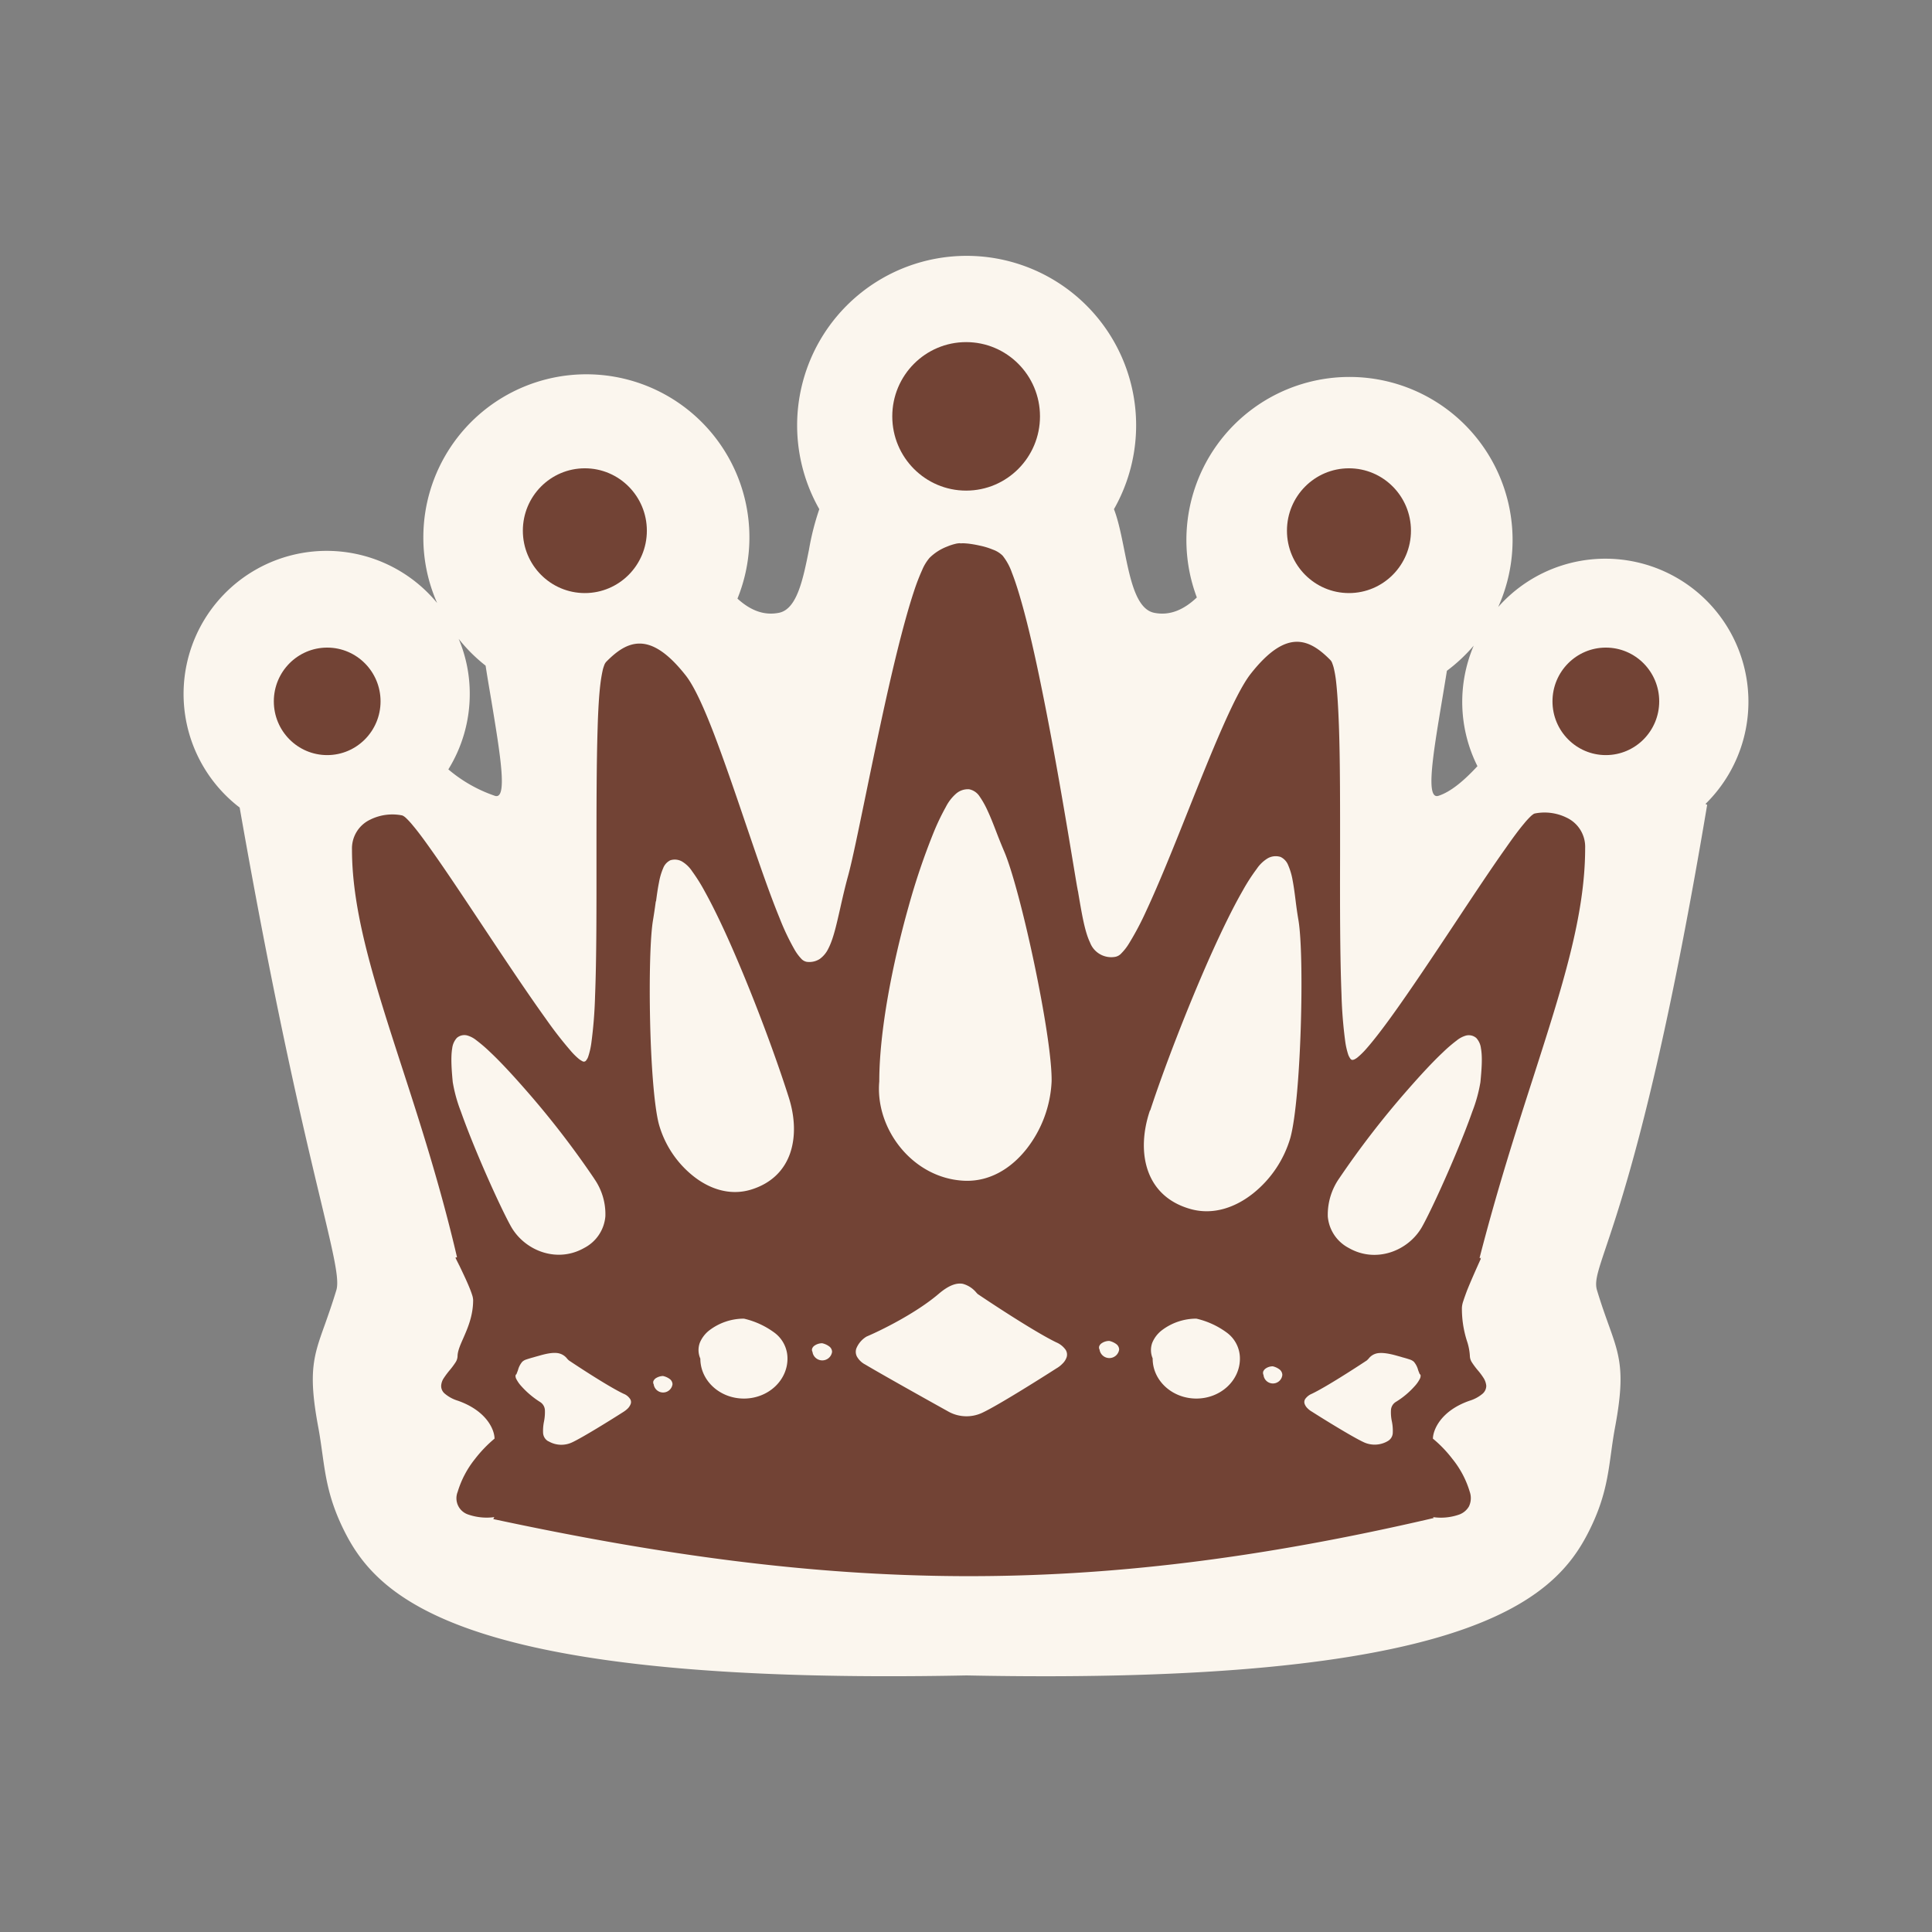 <svg xmlns="http://www.w3.org/2000/svg" width="570" height="570" viewBox="0 0 570 570">
    <rect x="0" y="0" width="570" height="570" fill="#808080" stroke="none"/>
    <g id="Group_108" data-name="Group 108" transform="translate(-505 -1030)">
        <g id="Group_11" data-name="Group 11" transform="translate(505 1030)">
            <rect id="Rectangle_1" data-name="Rectangle 1" width="570" height="570"
                transform="translate(0 0)" fill="none" />
        </g>
        <g id="QUEEN" transform="translate(559.167 1105.455)">
            <path id="Path_4274" data-name="Path 4274"
                d="M449,161.736a42.205,42.205,0,1,0-61.15-58.108,48.117,48.117,0,1,0-88.911-2.814c-3.537,3.347-7.682,5.514-12.587,4.525-7.948-1.6-7.986-20.574-11.865-30.575a50.008,50.008,0,1,0-86.934,0,76.72,76.72,0,0,0-3.042,11.941c-1.749,8.747-3.537,17.569-8.861,18.634-4.754.951-8.785-1.027-12.245-4.183A48.1,48.1,0,1,0,70.733,83.093,47.7,47.7,0,0,0,74.8,102.449,42.216,42.216,0,1,0,16.542,162.8c10.572,60.313,19.052,95.68,24,116.33,3.765,15.744,5.476,22.931,4.525,26.05-1.217,4.031-2.358,7.225-3.347,10.04-3.385,9.393-5.058,14.033-1.977,30.461.494,2.662.837,5.172,1.179,7.606,1.027,7.339,1.977,14.147,6.807,23.578,10.306,20.079,36.7,44.912,183.3,41.984,146.6,2.966,172.992-21.9,183.3-41.984,6.465-12.549,6.008-20.535,7.986-31.183,3.993-21.3,0-22.817-5.324-40.5C414.665,297.46,428.773,285.6,449.5,162Zm-357.165-2.4a42.184,42.184,0,0,1-13.728-7.8A42.168,42.168,0,0,0,84.424,129.3a41.467,41.467,0,0,0-3.27-16.276,47.4,47.4,0,0,0,7.948,7.91c.532,3.5,1.141,7,1.711,10.382C93.436,147.247,95.68,160.6,91.839,159.34Zm278.37,0c-4.525,1.445-.608-17.379,2.51-36.888a48.752,48.752,0,0,0,7.91-7.416,42.338,42.338,0,0,0,1.1,35.557C377.739,154.891,373.86,158.161,370.209,159.34Z"
                fill="#fbf6ee" />
            <g id="Group_107" data-name="Group 107" transform="translate(26.62 25.479)">
                <ellipse id="Ellipse_1" data-name="Ellipse 1" cx="21.79" cy="21.905" rx="21.79"
                    ry="21.905" transform="translate(182.462)" fill="#724335" />
                <ellipse id="Ellipse_2" data-name="Ellipse 2" cx="15.744" cy="15.858" rx="15.744"
                    ry="15.858" transform="translate(0 90.128)" fill="#724335" />
                <ellipse id="Ellipse_3" data-name="Ellipse 3" cx="15.744" cy="15.858" rx="15.744"
                    ry="15.858" transform="translate(377.244 90.128)" fill="#724335" />
                <ellipse id="Ellipse_4" data-name="Ellipse 4" cx="18.292" cy="18.406" rx="18.292"
                    ry="18.406" transform="translate(298.905 37.23)" fill="#724335" />
                <ellipse id="Ellipse_5" data-name="Ellipse 5" cx="18.292" cy="18.406" rx="18.292"
                    ry="18.406" transform="translate(73.471 37.23)" fill="#724335" />
                <path id="Path_4275" data-name="Path 4275" d="M863.014,500.2l-.114.038h0Z"
                    transform="translate(-561.371 -335.46)" fill="#724335" />
                <path id="Path_4276" data-name="Path 4276"
                    d="M489.02,304.037a14.705,14.705,0,0,0-9.431-1.255,1.4,1.4,0,0,0-.571.3,4.728,4.728,0,0,0-.723.608,22.9,22.9,0,0,0-1.9,2.092c-1.483,1.749-3.308,4.221-5.4,7.225-4.221,5.933-9.469,13.843-14.907,22.057l.114.076h0l-.114-.076h0l.114.076h0l-.114-.076c-6.541,9.849-13.348,20.079-18.938,27.8-2.776,3.841-5.286,7.073-7.263,9.317a22.564,22.564,0,0,1-2.586,2.548,4.854,4.854,0,0,1-.951.608,1.707,1.707,0,0,1-.647.152.924.924,0,0,1-.57-.418,5.375,5.375,0,0,1-.57-1.065,22.608,22.608,0,0,1-.913-3.993,130.809,130.809,0,0,1-1.1-13.88c-.456-11.409-.456-26.468-.418-41.375,0-13.69.038-27.266-.342-37.8-.19-5.248-.456-9.735-.837-13.12a32.566,32.566,0,0,0-.723-4.145,14.337,14.337,0,0,0-.456-1.369,2.442,2.442,0,0,0-.532-.837c-3-3.042-6.237-5.438-10-5.362-3.8.076-8.138,2.662-13.462,9.431-2.4,3.042-5.324,8.937-8.518,16.2s-6.655,15.934-10.116,24.6c-4.221,10.61-8.48,21.182-12.207,29.168a85.783,85.783,0,0,1-5.134,9.7,15.35,15.35,0,0,1-2.168,2.776,3.248,3.248,0,0,1-1.787,1.065,6.692,6.692,0,0,1-7.492-4.221c-1.521-3.156-2.358-8.062-3.461-14.565a5.89,5.89,0,0,0-.152-.8c-.076-.342-.114-.685-.19-1.027-.3-1.673-.685-4.069-1.179-7h0c-1.977-11.9-5.438-32.781-9.279-51.567-1.9-9.393-3.917-18.292-5.895-25.251-.989-3.5-1.939-6.5-2.89-8.9a17.044,17.044,0,0,0-2.738-5.02h0a7.834,7.834,0,0,0-2.89-1.787,20.91,20.91,0,0,0-3.879-1.179,32.025,32.025,0,0,0-3.575-.608c-.494-.038-.913-.076-1.255-.076h-.456c-.114,0-.19.038-.266.038a1.482,1.482,0,0,0-.608-.038,5.375,5.375,0,0,0-.951.152,16.38,16.38,0,0,0-2.548.837,14.934,14.934,0,0,0-5.134,3.309h0a13.61,13.61,0,0,0-2.206,3.651,59.964,59.964,0,0,0-2.358,6.123c-1.6,4.792-3.27,10.914-4.944,17.645-3.346,13.5-6.655,29.624-9.393,42.9-2.168,10.5-3.955,19.242-5.134,23.5-.913,3.347-1.635,6.5-2.282,9.393h0l.114.038h0l-.114-.038h0c-1.141,5.02-2.054,9.165-3.5,11.979a8.1,8.1,0,0,1-2.586,3.156,5.686,5.686,0,0,1-3.841.837,2.927,2.927,0,0,1-1.673-.989,14.218,14.218,0,0,1-1.939-2.662,70.763,70.763,0,0,1-4.411-9.317c-3.156-7.682-6.617-17.912-10.154-28.293-3.08-9.089-6.237-18.292-9.2-26.05-2.966-7.72-5.818-13.995-8.29-17.151-5.324-6.769-9.659-9.355-13.462-9.431s-7,2.32-10,5.362a2.886,2.886,0,0,0-.532.837,14.364,14.364,0,0,0-.456,1.369,41.146,41.146,0,0,0-.723,4.145c-.418,3.346-.685,7.872-.837,13.12-.342,10.5-.342,24.072-.342,37.8,0,14.907.038,29.967-.418,41.337a130.768,130.768,0,0,1-1.1,13.88,22.593,22.593,0,0,1-.913,3.993,3.426,3.426,0,0,1-.57,1.065.819.819,0,0,1-1.217.266,6.293,6.293,0,0,1-.951-.608,19.865,19.865,0,0,1-2.548-2.548,116,116,0,0,1-7.225-9.317c-5.552-7.72-12.359-17.949-18.9-27.8-5.438-8.176-10.686-16.086-14.907-22.019-2.092-2.966-3.917-5.438-5.4-7.187a22.89,22.89,0,0,0-1.9-2.092,4.722,4.722,0,0,0-.723-.608,2.117,2.117,0,0,0-.57-.3,14.706,14.706,0,0,0-9.431,1.255,9.386,9.386,0,0,0-5.362,8.785c0,18.748,6.655,39.284,14.6,63.812,5.438,16.733,11.447,35.329,16.39,56.51-.114.038-.228.038-.342.076l-.152.038.076.114.114-.038h0l-.114.038q.456.97.913,1.825v.038l.038.114h.038c1.293,2.7,2.358,4.944,3.08,6.731.38.913.646,1.673.837,2.282a5.363,5.363,0,0,1,.266,1.407c0,4.64-1.6,8.252-2.89,11.219-.913,2.054-1.711,3.841-1.711,5.438a3.629,3.629,0,0,1-.685,1.863,22.844,22.844,0,0,1-1.559,2.092,24.717,24.717,0,0,0-1.749,2.32,4.555,4.555,0,0,0-.837,2.358,2.922,2.922,0,0,0,1.065,2.32,10.8,10.8,0,0,0,3.879,2.092c8.633,3.042,10.8,8.709,10.8,11.18a38.238,38.238,0,0,0-5.742,5.97,28.751,28.751,0,0,0-5.134,9.735,5.056,5.056,0,0,0,3.118,6.693,16.775,16.775,0,0,0,7.682.761l-.228.456-.076.114.152.038c99.977,21.41,174.742,23.5,277.153-.3l.152-.038-.076-.114-.114.038h0l.114-.038c-.038-.076-.076-.114-.076-.152a16.32,16.32,0,0,0,7.682-.761,5.487,5.487,0,0,0,2.852-2.358,5.642,5.642,0,0,0,.266-4.335,28.1,28.1,0,0,0-5.134-9.735,36.578,36.578,0,0,0-5.742-5.97c.038-2.472,2.206-8.176,10.8-11.18a10.8,10.8,0,0,0,3.879-2.092,3.125,3.125,0,0,0,1.065-2.32,5.2,5.2,0,0,0-.837-2.358,19.52,19.52,0,0,0-1.749-2.32,22.879,22.879,0,0,1-1.559-2.092,3.752,3.752,0,0,1-.685-1.863,16.651,16.651,0,0,0-.875-4.6,31.188,31.188,0,0,1-1.483-9.811,6.865,6.865,0,0,1,.38-1.863c.266-.837.646-1.9,1.1-3.118.989-2.472,2.4-5.7,4.107-9.469l-.114-.038h0l.038-.114c-.114-.038-.19-.038-.3-.076,5.248-20.383,10.876-37.877,15.9-53.468h0c8.518-26.544,15.249-47.5,15.249-67.425A9.5,9.5,0,0,0,489.02,304.037ZM310.247,223.074ZM449.394,510.039Zm-13.12-21.981-.076-.114a7.63,7.63,0,0,1-7.225.266c-3.232-1.521-11.447-6.579-15.135-8.937l-.076.114h0l.076-.114h0a5.858,5.858,0,0,1-1.293-.989,3.386,3.386,0,0,1-.875-1.331,1.663,1.663,0,0,1,.19-1.445,4.493,4.493,0,0,1,1.939-1.521c4.145-1.978,12.549-7.416,16.238-9.849h0l-.076-.076h0l.076.076.494-.494a4.253,4.253,0,0,1,2.358-1.559c1.141-.266,2.89-.19,5.78.609.646.19,1.255.342,1.749.494h0v-.114h0l-.038.114h0l.038-.114v.038l-.038.076h0l.038-.114h0l-.038.114c1.027.266,1.749.494,2.32.684a3.3,3.3,0,0,1,1.217.685,6.261,6.261,0,0,1,1.255,2.472h0c.114.3.266.685.418,1.065v.038l.038.038.076-.114h0l-.076.114a.516.516,0,0,1,.266.494,1.986,1.986,0,0,1-.19.837,9.692,9.692,0,0,1-1.6,2.282,24.318,24.318,0,0,1-5.514,4.6,3.037,3.037,0,0,0-1.445,2.434,12.652,12.652,0,0,0,.266,3.309,13.636,13.636,0,0,1,.266,3.423,2.884,2.884,0,0,1-1.559,2.434h0l.152.076ZM421.9,410.4a263.829,263.829,0,0,1,20.193-26.126c3.765-4.3,7.378-8.214,10.42-11.066a43.618,43.618,0,0,1,4.031-3.46,7.632,7.632,0,0,1,2.738-1.445,3.383,3.383,0,0,1,3.042.723,5.4,5.4,0,0,1,1.369,3.042c.494,2.662.19,6.313-.152,9.964a43.706,43.706,0,0,1-2.4,8.709c-1.331,3.8-3.08,8.214-4.944,12.664-3.727,8.9-7.872,17.759-9.887,21.334-4.031,7.111-13.576,10.838-21.6,6.237a11.579,11.579,0,0,1-6.2-9.279A18.72,18.72,0,0,1,421.9,410.4h0l-.076-.038h0Zm18.6,52.67Zm0,0h0v0Zm4.868,3.917-.076.038h0l.076-.038Zm-.038,0Zm-.038,0Zm.076,0Zm-.038,0Zm.038,0ZM366,390.362h0l.114.038h0c3.993-12.207,10.838-30,17.569-45.178,3.385-7.568,6.731-14.489,9.735-19.7a56.208,56.208,0,0,1,4.145-6.427,10.347,10.347,0,0,1,3.27-3.118,4.788,4.788,0,0,1,3.727-.38,4.493,4.493,0,0,1,2.244,2.4,19.484,19.484,0,0,1,1.331,4.525c.342,1.787.608,3.8.875,5.932h0c.228,1.863.494,3.8.837,5.78.913,5.4,1.1,18.482.685,31.678s-1.445,26.506-3.042,32.477a32.741,32.741,0,0,1-10.952,16.428c-5.324,4.259-11.941,6.541-18.6,4.64-6.693-1.9-10.686-6.085-12.511-11.332s-1.483-11.561.608-17.722l-.038-.038Zm.837,73.167a6.234,6.234,0,0,1-.114-4.6,8.965,8.965,0,0,1,2.89-3.727,16.855,16.855,0,0,1,10.116-3.385,24.341,24.341,0,0,1,9.013,4.145,9.472,9.472,0,0,1,3.841,7.644c0,6.5-5.742,11.789-12.854,11.789s-12.892-5.286-12.892-11.789v-.076Zm32.667,4.83a1.378,1.378,0,0,1-.038-.951,2.04,2.04,0,0,1,.608-.8,3.65,3.65,0,0,1,2.206-.723,5.272,5.272,0,0,1,1.977.913,2.108,2.108,0,0,1,.837,1.635,2.79,2.79,0,0,1-5.552,0l-.038-.076Zm-48.372-7.492a1.192,1.192,0,0,1-.038-.951,1.831,1.831,0,0,1,.646-.8,3.969,3.969,0,0,1,2.282-.723,5.362,5.362,0,0,1,2.053.913,2.038,2.038,0,0,1,.875,1.635,2.919,2.919,0,0,1-5.78,0l-.038-.076Zm-140.4,18.444c-3.689,2.358-11.827,7.415-15.021,8.937a7.472,7.472,0,0,1-7.149-.266l-.076.114h0l.076-.076h0A3.017,3.017,0,0,1,187,485.586a13.51,13.51,0,0,1,.266-3.423,14.37,14.37,0,0,0,.266-3.308,3,3,0,0,0-1.407-2.434,26.08,26.08,0,0,1-5.476-4.6,9.691,9.691,0,0,1-1.6-2.282,1.986,1.986,0,0,1-.19-.837.594.594,0,0,1,.266-.494l-.076-.114h0l.076.114.038-.038v-.038c.152-.418.3-.761.418-1.1a6.264,6.264,0,0,1,1.255-2.472,3.112,3.112,0,0,1,1.179-.685c.57-.19,1.293-.418,2.282-.684l-.038-.114h0l.038.114h0c.494-.152,1.065-.3,1.749-.494,2.89-.837,4.6-.913,5.742-.609a4.35,4.35,0,0,1,2.32,1.559h0a6.035,6.035,0,0,0,.494.494h0l.076-.114h0l-.076.114c3.689,2.472,12.055,7.91,16.162,9.85a4.09,4.09,0,0,1,1.9,1.521,1.663,1.663,0,0,1,.19,1.445,3.892,3.892,0,0,1-.837,1.331,7.638,7.638,0,0,1-1.293,1.027h0l.076.076h0Zm-26.468-16.2h0v-.038h0v.038h0v0Zm-.038-.038Zm9.925.494Zm0,0Zm7.948-53.24h0l-.114.076h0a18.185,18.185,0,0,1,3.384,11.256,11.579,11.579,0,0,1-6.2,9.279c-8.024,4.6-17.531.875-21.6-6.237-2.016-3.575-6.161-12.435-9.887-21.334-1.863-4.449-3.613-8.9-4.944-12.664a43.7,43.7,0,0,1-2.4-8.708c-.342-3.651-.608-7.3-.152-9.964a5.529,5.529,0,0,1,1.369-3.042,3.384,3.384,0,0,1,3.042-.723,7.634,7.634,0,0,1,2.738,1.445,43.614,43.614,0,0,1,4.031,3.461c3.042,2.852,6.655,6.769,10.42,11.066a263.832,263.832,0,0,1,20.193,26.126l.114-.038Zm18.1-81.609h.114c.266-2.016.532-3.917.875-5.59a19.058,19.058,0,0,1,1.255-4.259,4.286,4.286,0,0,1,2.092-2.282,4.338,4.338,0,0,1,3.423.342,9.288,9.288,0,0,1,3,2.89,51.416,51.416,0,0,1,3.765,6.009c2.7,4.868,5.78,11.333,8.823,18.406,6.123,14.147,12.283,30.8,15.9,42.212h0c1.863,5.78,2.13,11.675.418,16.618-1.711,4.906-5.438,8.861-11.637,10.724-6.161,1.825-12.245-.228-17.113-4.183a29.9,29.9,0,0,1-10-15.325c-1.407-5.59-2.282-18.064-2.548-30.423-.266-12.4,0-24.643.875-29.7.3-1.826.57-3.651.8-5.4h0l-.038-.038ZM233.353,463.53a6.234,6.234,0,0,1-.114-4.6,8.965,8.965,0,0,1,2.89-3.727,16.855,16.855,0,0,1,10.116-3.385,24.342,24.342,0,0,1,9.013,4.145,9.472,9.472,0,0,1,3.841,7.644c0,6.5-5.742,11.789-12.854,11.789s-12.854-5.286-12.854-11.789l-.038-.076Zm12.854-11.865ZM222.4,468.625Zm-2.928,2.548.114-.038a1.274,1.274,0,0,1-.038-.913,2.239,2.239,0,0,1,.608-.76,4.23,4.23,0,0,1,2.206-.723,5.225,5.225,0,0,1,1.978.875,1.964,1.964,0,0,1,.837,1.559,2.8,2.8,0,0,1-5.552,0V471.1l-.152.076Zm46.851-9.583.114-.038a1.192,1.192,0,0,1-.038-.951,1.831,1.831,0,0,1,.646-.8,3.969,3.969,0,0,1,2.282-.723,5.361,5.361,0,0,1,2.053.913,2.038,2.038,0,0,1,.875,1.635,2.919,2.919,0,0,1-5.78,0v-.076l-.152.038Zm3-2.662Zm69.06,7.606C333.1,469.918,321.352,477.3,316.75,479.5a10.968,10.968,0,0,1-10.382-.38h0c-5.894-3.271-19.014-10.61-24.338-13.766a5.967,5.967,0,0,1-2.472-2.4,3.1,3.1,0,0,1-.152-2.32,7.309,7.309,0,0,1,3.042-3.537c4.3-1.825,14.565-6.883,21.258-12.588,3.156-2.7,5.4-3.27,7.111-2.966a7.8,7.8,0,0,1,3.993,2.586h0a3.44,3.44,0,0,1,.342.38h0l.076-.076h0l-.076.076c5.286,3.575,17.341,11.447,23.236,14.3a6.461,6.461,0,0,1,2.776,2.206,2.631,2.631,0,0,1,.3,2.168,4.73,4.73,0,0,1-1.255,1.939,7.827,7.827,0,0,1-1.825,1.407ZM318.2,302.1c.837,1.787,1.635,3.841,2.472,6.008.723,1.9,1.521,3.879,2.358,5.857,2.358,5.476,5.932,19.09,8.861,33.047s5.248,28.179,5.134,34.834a34.862,34.862,0,0,1-7.378,19.889c-4.563,5.78-10.952,9.773-18.52,9.393-15.135-.761-26.2-15.326-24.947-29.282h0c0-14.793,3.879-34.682,8.633-51.567a201.56,201.56,0,0,1,7.454-22.019,68.3,68.3,0,0,1,3.537-7.378,13.108,13.108,0,0,1,3-3.917,5.326,5.326,0,0,1,3.879-1.331,4.782,4.782,0,0,1,3,1.977A26.6,26.6,0,0,1,318.2,302.1ZM172.812,487.107Zm306.245-106.9ZM343.332,317.385Zm-20.878-90.7Zm156.6,153.522Z"
                    transform="translate(-107.555 -163.712)" fill="#724335" />
                <path id="Path_4277" data-name="Path 4277"
                    d="M1006.214,777.352l.038-.152h-.114l-.038.114Z"
                    transform="translate(-650.114 -507.12)" fill="#724335" />
                <path id="Path_4278" data-name="Path 4278" d="M986.4,517.5h0l.114.076Z"
                    transform="translate(-637.905 -346.181)" fill="#724335" />
            </g>
        </g>
    </g>
</svg>  